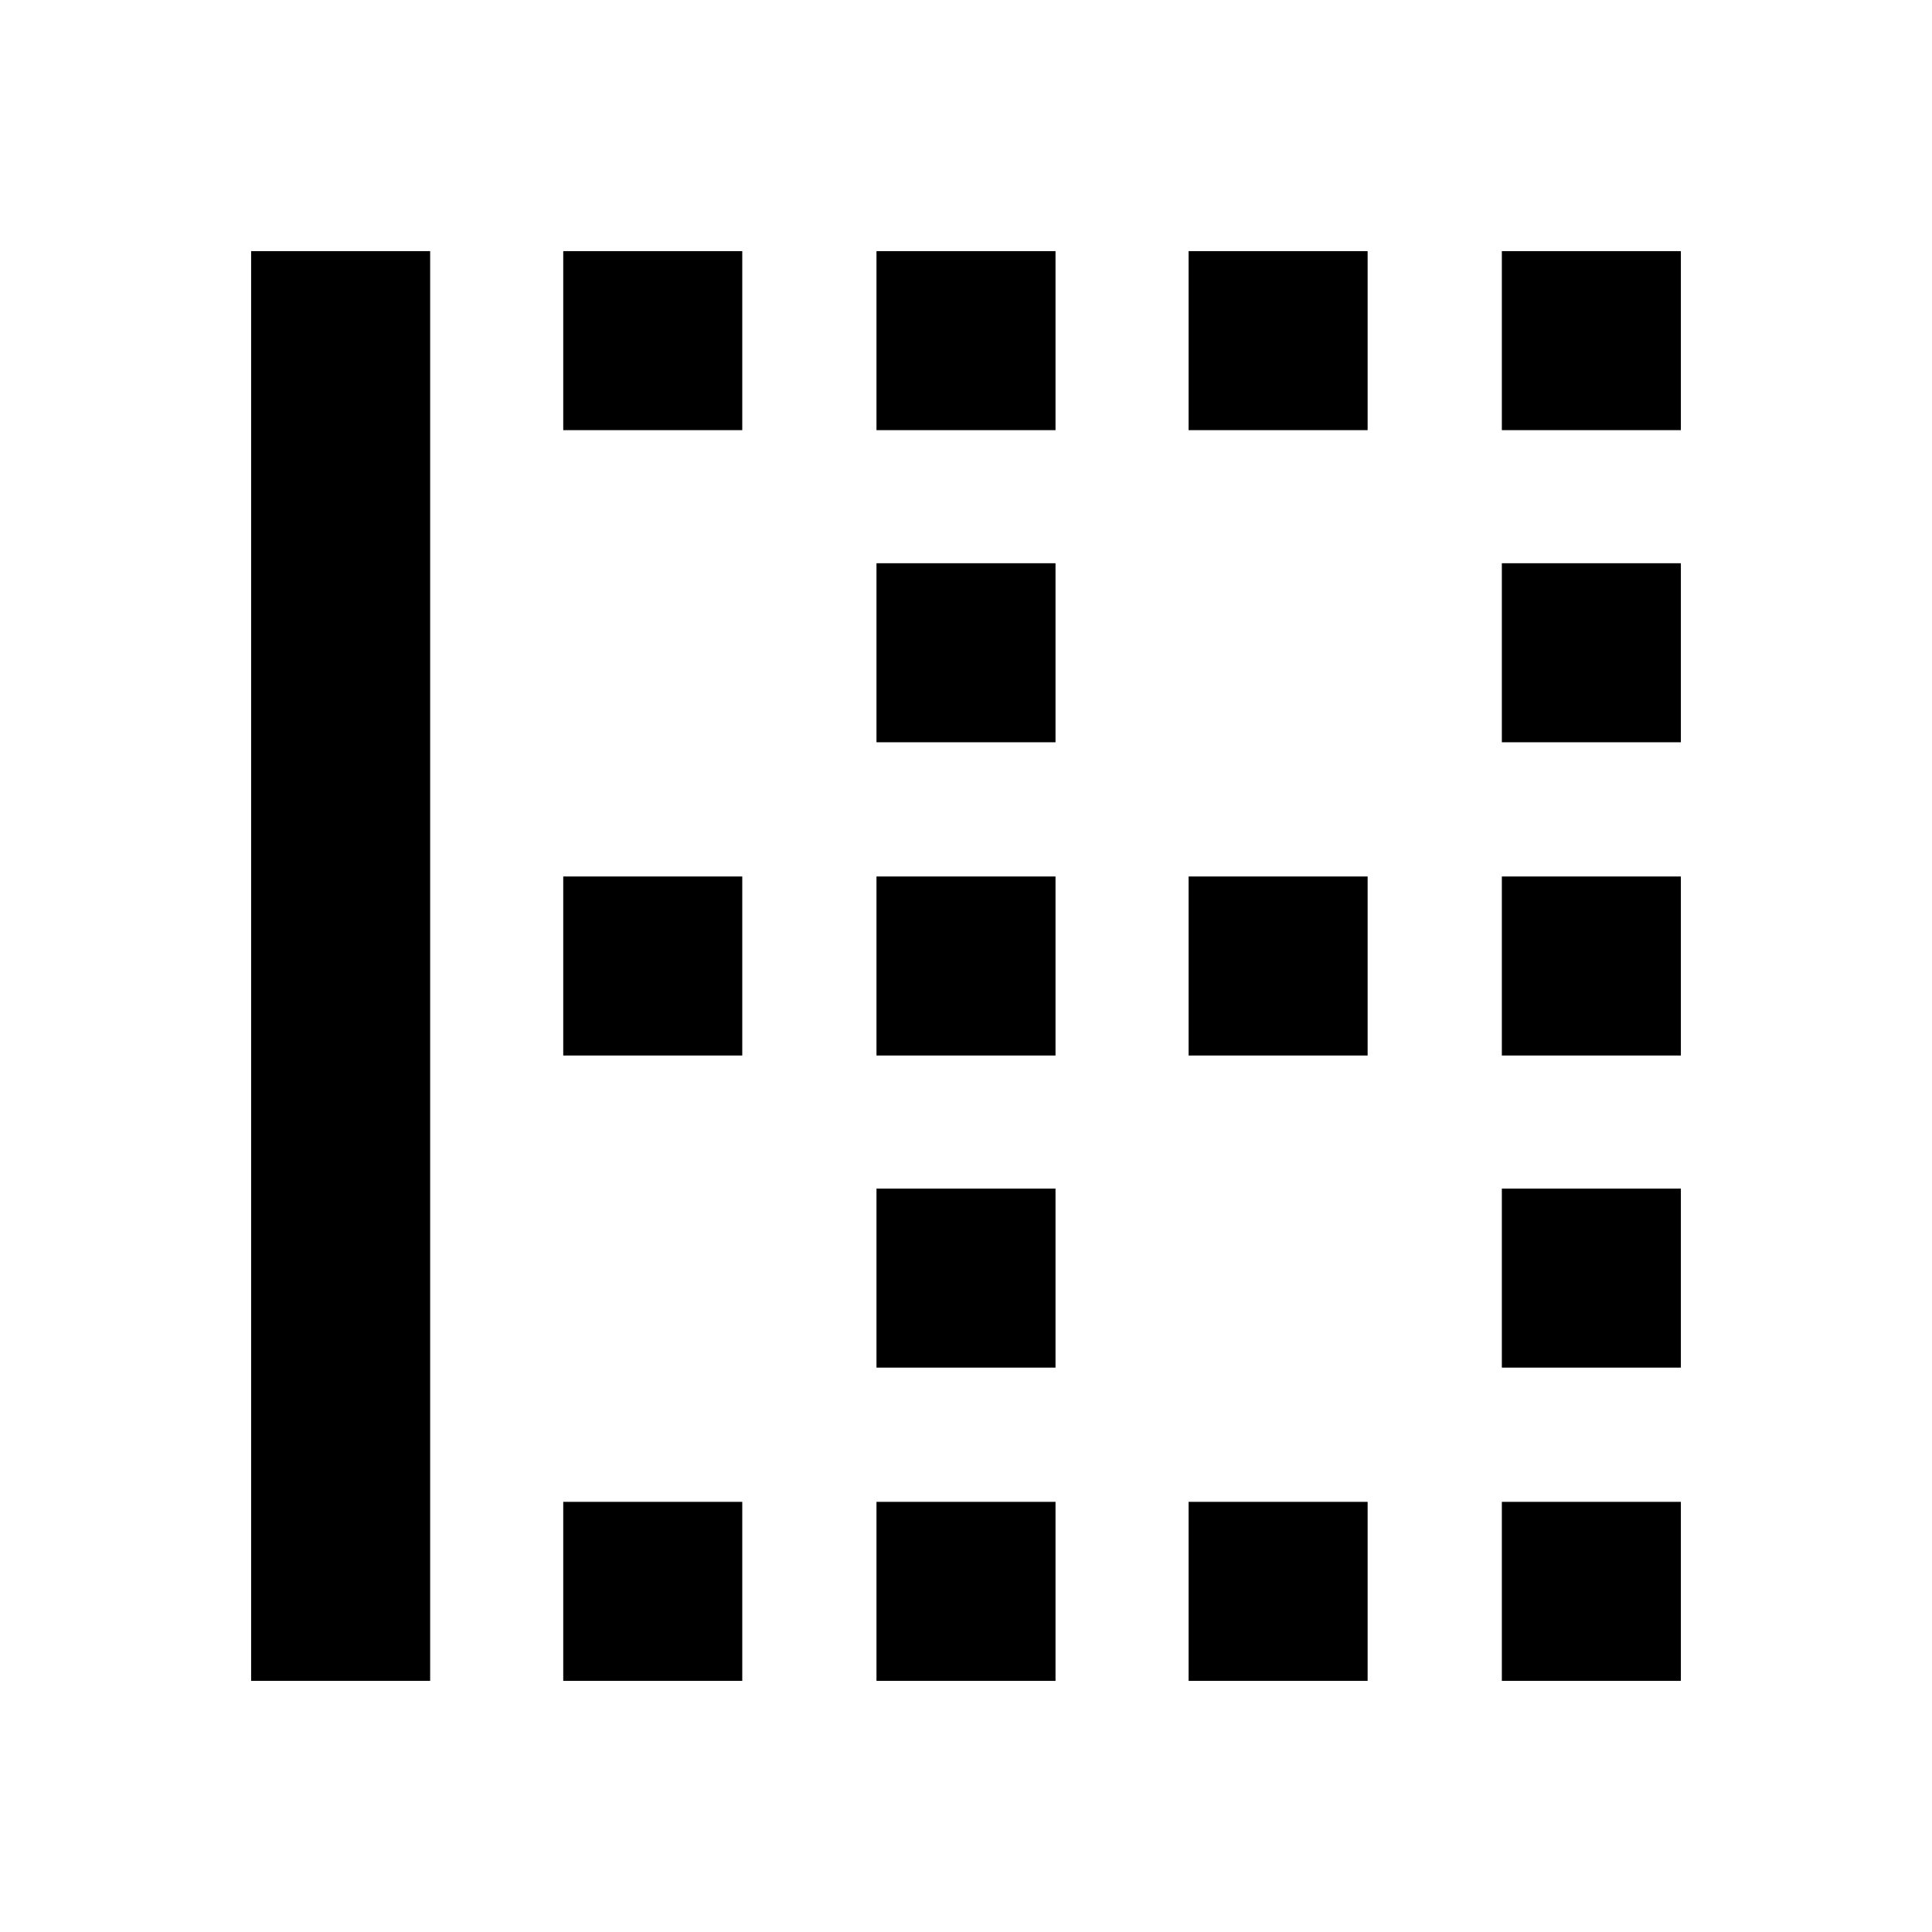 <svg xmlns="http://www.w3.org/2000/svg" height="20" viewBox="0 -960 960 960" width="20"><path d="M746.261-124.782v-88.957h88.957v88.957h-88.957Zm-155.652 0v-88.957h88.957v88.957h-88.957Zm-155.088 0v-88.957h88.958v88.957h-88.958Zm-155.652 0v-88.957h88.957v88.957h-88.957Zm-155.087 0v-710.436h88.957v710.436h-88.957Zm621.479-155.652v-88.957h88.957v88.957h-88.957Zm-310.74 0v-88.957h88.958v88.957h-88.958Zm310.74-155.087v-88.958h88.957v88.958h-88.957Zm-155.652 0v-88.958h88.957v88.958h-88.957Zm-155.088 0v-88.958h88.958v88.958h-88.958Zm-155.652 0v-88.958h88.957v88.958h-88.957Zm466.392-155.653v-88.957h88.957v88.957h-88.957Zm-310.74 0v-88.957h88.958v88.957h-88.958Zm310.74-155.087v-88.957h88.957v88.957h-88.957Zm-155.652 0v-88.957h88.957v88.957h-88.957Zm-155.088 0v-88.957h88.958v88.957h-88.958Zm-155.652 0v-88.957h88.957v88.957h-88.957Z"/></svg>